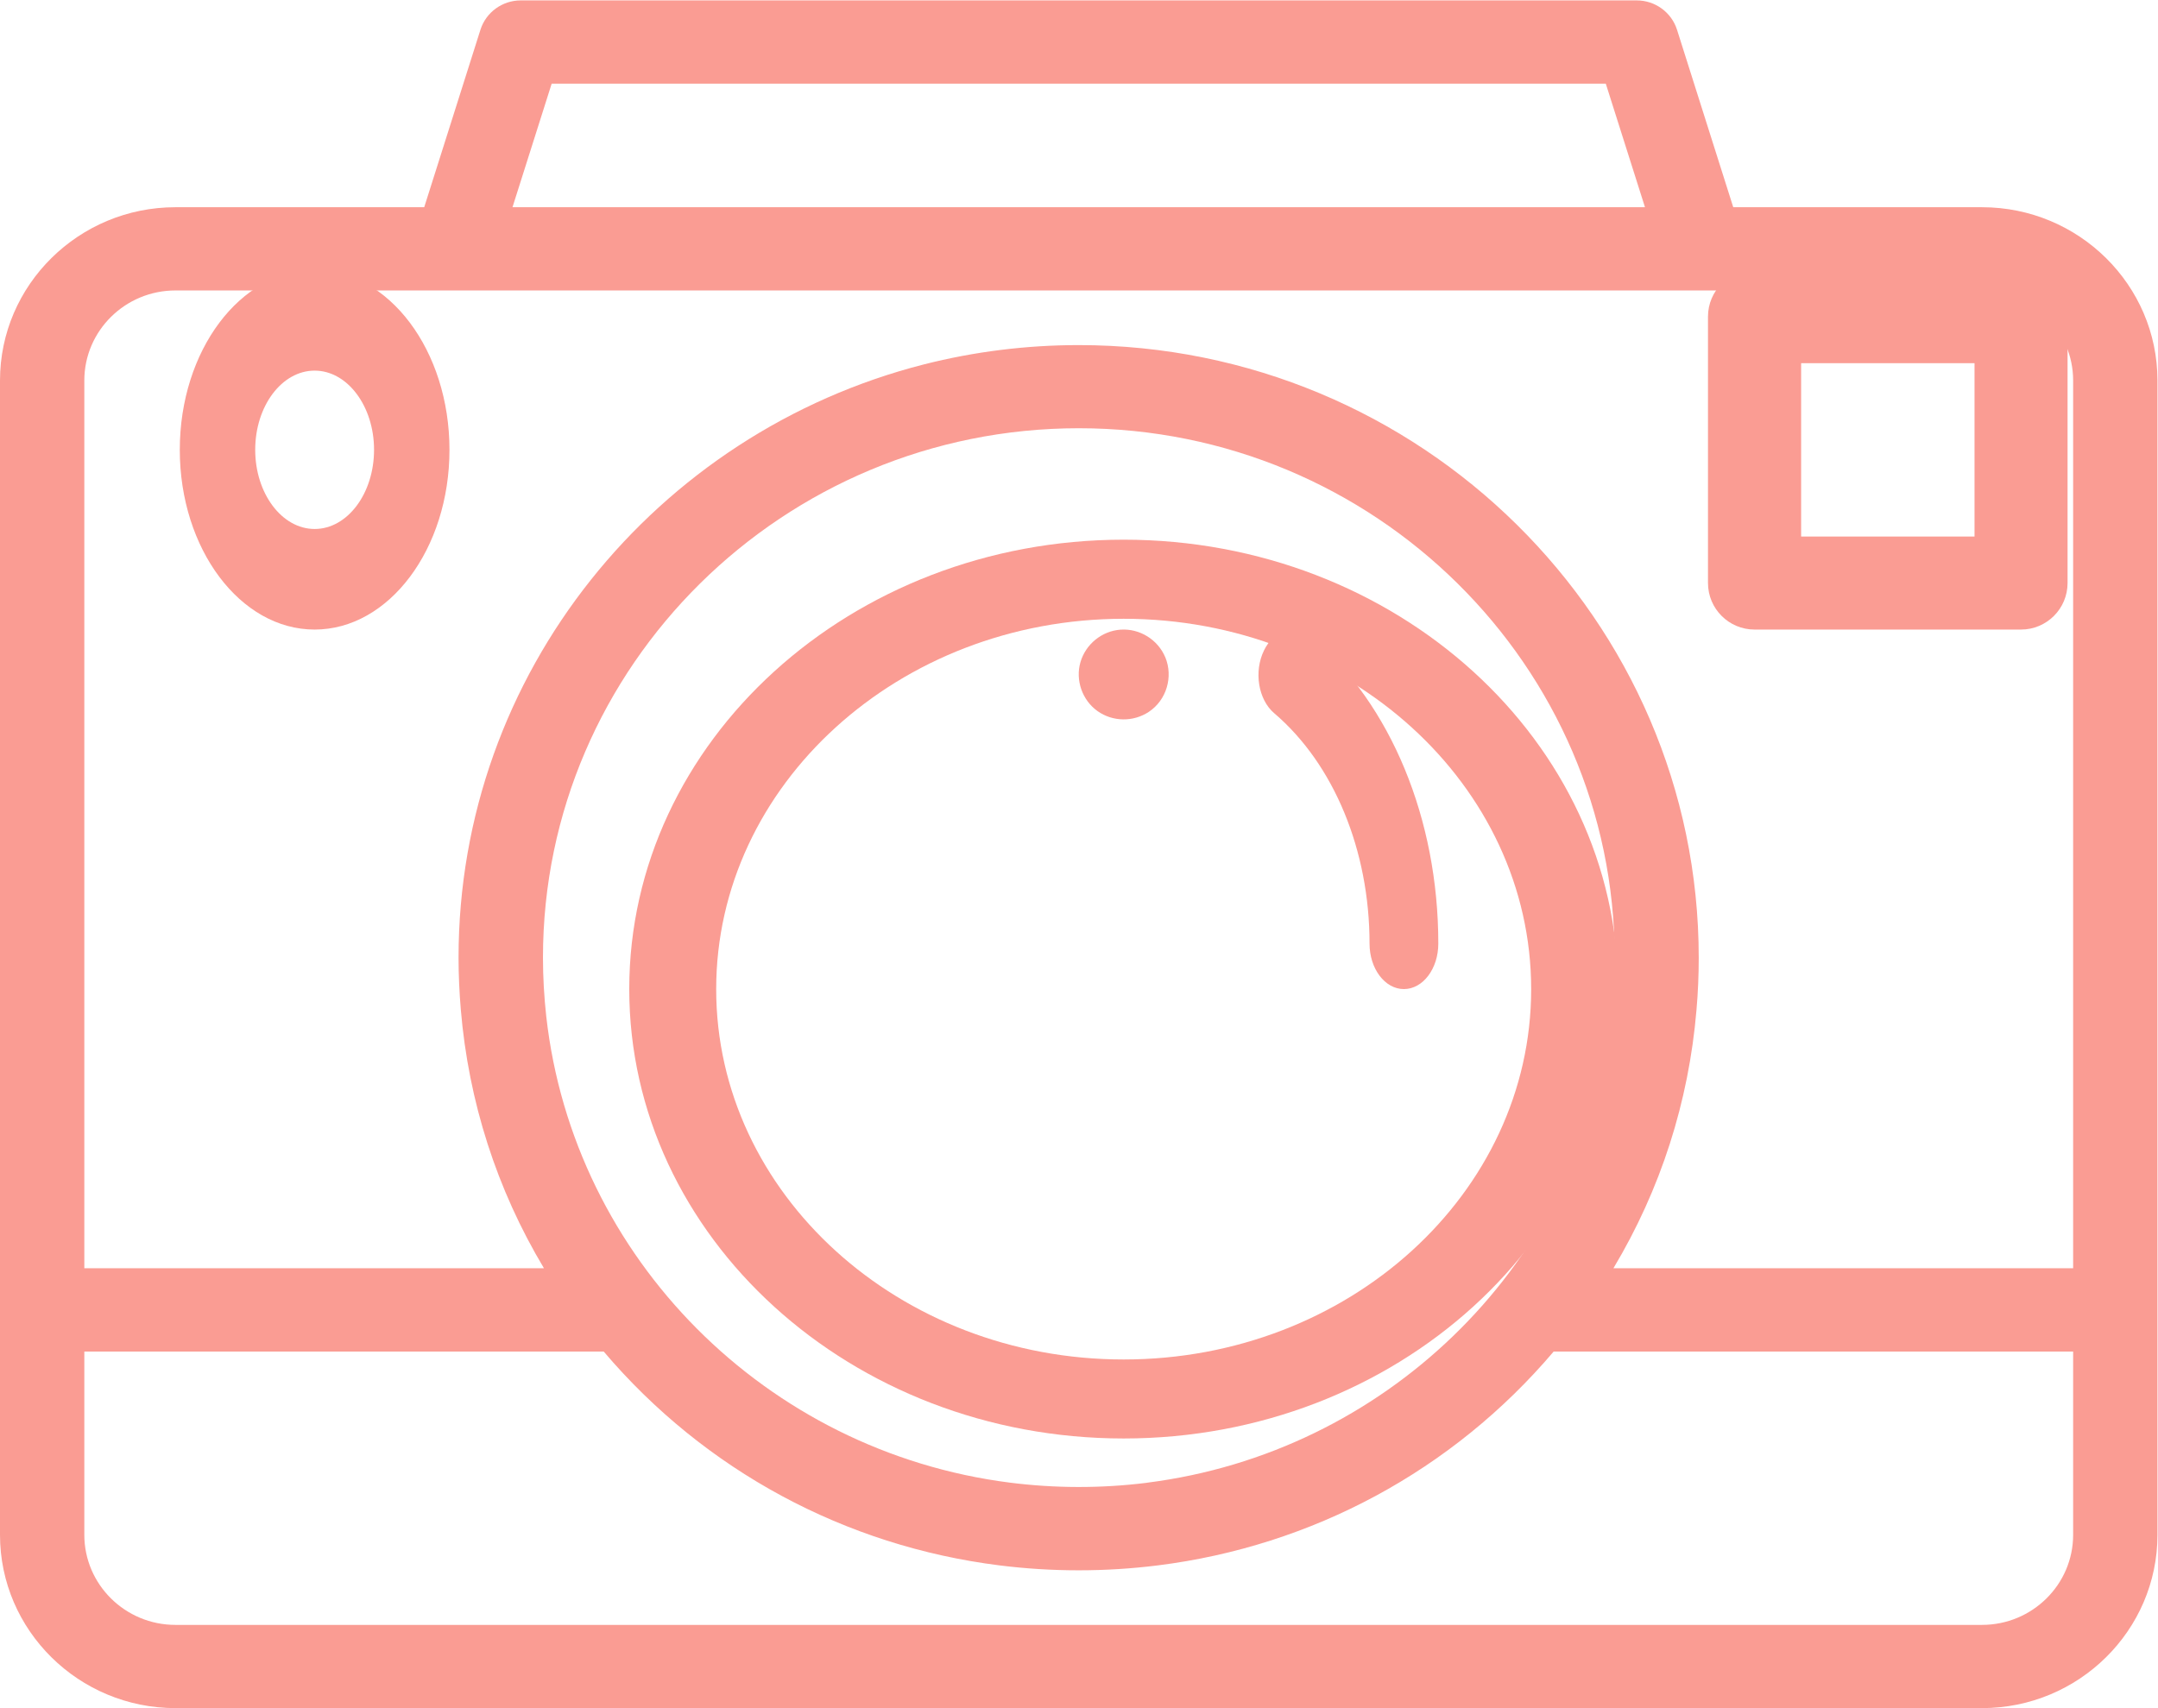 <?xml version="1.0" encoding="UTF-8" standalone="no"?>
<svg
   xmlns:dc="http://purl.org/dc/elements/1.1/"
   xmlns:cc="http://creativecommons.org/ns#"
   xmlns:rdf="http://www.w3.org/1999/02/22-rdf-syntax-ns#"
   xmlns:svg="http://www.w3.org/2000/svg"
   xmlns="http://www.w3.org/2000/svg"
   viewBox="0 0 32 25.333"
   height="25.333"
   width="32"
   xml:space="preserve"
   id="svg2"
   version="1.1"><defs
     id="defs6"><clipPath
       id="clipPath20"
       clipPathUnits="userSpaceOnUse"><path
         id="path18"
         d="M 0,-2 H 24 V 22 H 0 Z" /></clipPath><clipPath
       id="clipPath30"
       clipPathUnits="userSpaceOnUse"><path
         style="clip-rule:evenodd"
         id="path28"
         d="M 22.048,16.699 H 19.281 L 18.655,18.675 C 18.593,18.868 18.412,19 18.207,19 H 5.793 C 5.588,19 5.407,18.868 5.345,18.675 L 4.719,16.699 H 1.952 C 0.876,16.699 0,15.834 0,14.771 V 1.928 C 0,0.865 0.876,0 1.952,0 H 22.048 C 23.124,0 24,0.865 24,1.928 V 14.771 c 0,1.063 -0.876,1.928 -1.952,1.928 z M 6.137,18.074 H 17.863 l 0.436,-1.375 H 5.701 Z M 23.062,1.928 c 0,-0.553 -0.455,-1.002 -1.014,-1.002 H 1.952 C 1.392,0.926 0.938,1.376 0.938,1.928 v 2.039 h 5.778 c 1.126,-1.326 2.688,-2.164 4.403,-2.379 0.584,-0.073 1.177,-0.073 1.761,0 1.715,0.215 3.278,1.053 4.403,2.379 H 23.062 Z M 6.077,7.693 c -0.024,0.218 -0.037,0.437 -0.037,0.657 0,3.247 2.674,5.89 5.961,5.89 3.287,0 5.961,-2.642 5.961,-5.89 0,-0.3 -0.023,-0.6 -0.069,-0.897 C 17.492,4.876 15.395,2.844 12.768,2.509 12.762,2.508 12.755,2.507 12.749,2.506 12.246,2.444 11.735,2.445 11.232,2.509 8.524,2.854 6.38,5.003 6.077,7.693 Z M 23.062,4.894 h -5.114 c 0.525,0.877 0.838,1.851 0.924,2.874 0.017,0.193 0.025,0.388 0.025,0.581 0,3.758 -3.094,6.816 -6.898,6.816 -0.58,0 -1.16,-0.072 -1.722,-0.215 -2.973,-0.758 -5.176,-3.43 -5.176,-6.601 0,-0.192 0.009,-0.384 0.025,-0.575 C 5.212,6.75 5.525,5.773 6.051,4.894 H 0.938 v 9.877 c 0,0.553 0.455,1.002 1.014,1.002 H 22.048 c 0.559,0 1.014,-0.449 1.014,-1.002 z" /></clipPath><clipPath
       id="clipPath36"
       clipPathUnits="userSpaceOnUse"><path
         id="path34"
         d="M -182,-425 H 193 V 326 H -182 Z" /></clipPath><clipPath
       id="clipPath46"
       clipPathUnits="userSpaceOnUse"><path
         style="clip-rule:evenodd"
         id="path44"
         d="M 12.5,13 C 9.467,13 7,10.757 7,8 7,5.243 9.467,3 12.5,3 15.533,3 18,5.243 18,8 18,10.757 15.533,13 12.5,13 Z m 0,-9.121 c -2.499,0 -4.533,1.848 -4.533,4.12 0,2.272 2.033,4.121 4.533,4.121 2.499,0 4.533,-1.848 4.533,-4.121 0,-2.272 -2.033,-4.12 -4.533,-4.12 z" /></clipPath><clipPath
       id="clipPath52"
       clipPathUnits="userSpaceOnUse"><path
         id="path50"
         d="M -182,-425 H 193 V 326 H -182 Z" /></clipPath><clipPath
       id="clipPath62"
       clipPathUnits="userSpaceOnUse"><path
         style="clip-rule:evenodd"
         id="path60"
         d="m 14.59,11.919 c -0.178,0.151 -0.415,0.084 -0.529,-0.151 -0.115,-0.235 -0.064,-0.548 0.114,-0.699 0.663,-0.566 1.06,-1.524 1.06,-2.563 C 15.235,8.227 15.406,8 15.617,8 15.829,8 16,8.227 16,8.506 16,9.89 15.473,11.166 14.59,11.919 Z" /></clipPath><clipPath
       id="clipPath68"
       clipPathUnits="userSpaceOnUse"><path
         id="path66"
         d="M -182,-425 H 193 V 326 H -182 Z" /></clipPath><clipPath
       id="clipPath78"
       clipPathUnits="userSpaceOnUse"><path
         style="clip-rule:evenodd"
         id="path76"
         d="m 19.518,12 h 2.964 C 22.768,12 23,12.232 23,12.518 v 2.964 C 23,15.768 22.768,16 22.482,16 h -2.964 C 19.232,16 19,15.768 19,15.482 v -2.964 C 19,12.232 19.232,12 19.518,12 Z m 0.518,2.964 h 1.929 v -1.929 h -1.929 z" /></clipPath><clipPath
       id="clipPath84"
       clipPathUnits="userSpaceOnUse"><path
         id="path82"
         d="M -182,-425 H 193 V 326 H -182 Z" /></clipPath><clipPath
       id="clipPath94"
       clipPathUnits="userSpaceOnUse"><path
         style="clip-rule:evenodd"
         id="path92"
         d="M 3.5,16 C 2.673,16 2,15.103 2,14 2,12.897 2.673,12 3.5,12 4.327,12 5,12.897 5,14 5,15.103 4.327,16 3.5,16 Z m 0,-2.881 c -0.364,0 -0.661,0.395 -0.661,0.881 0,0.486 0.296,0.881 0.661,0.881 0.364,0 0.661,-0.395 0.661,-0.881 0,-0.486 -0.296,-0.881 -0.661,-0.881 z" /></clipPath><clipPath
       id="clipPath100"
       clipPathUnits="userSpaceOnUse"><path
         id="path98"
         d="M -182,-425 H 193 V 326 H -182 Z" /></clipPath><clipPath
       id="clipPath110"
       clipPathUnits="userSpaceOnUse"><path
         style="clip-rule:evenodd"
         id="path108"
         d="m 12.963,11.691 c -0.082,0.197 -0.285,0.323 -0.498,0.308 -0.208,-0.015 -0.388,-0.162 -0.446,-0.362 -0.058,-0.2 0.02,-0.423 0.19,-0.544 0.169,-0.12 0.397,-0.123 0.57,-0.009 0.198,0.131 0.274,0.39 0.184,0.608 z" /></clipPath><clipPath
       id="clipPath116"
       clipPathUnits="userSpaceOnUse"><path
         id="path114"
         d="M -182,-425 H 193 V 326 H -182 Z" /></clipPath></defs><g
     transform="matrix(1.333,0,0,-1.333,0,25.333)"
     id="g10"><g
       id="g12" /><g
       id="g14"><g
         clip-path="url(#clipPath20)"
         id="g16"><path
           id="path22"
           style="fill:#d8d8d8;fill-opacity:0;fill-rule:nonzero;stroke:none"
           d="M -5,27 H 29 V -7 H -5 Z" /></g></g><g
       id="g24"><g
         clip-path="url(#clipPath30)"
         id="g26"><g
           clip-path="url(#clipPath36)"
           id="g32"><path
             id="path38"
             style="fill:#fa9c93;fill-opacity:1;fill-rule:nonzero;stroke:none"
             d="M -5,24 H 29 V -5 H -5 Z" /></g></g></g><g
       id="g40"><g
         clip-path="url(#clipPath46)"
         id="g42"><g
           clip-path="url(#clipPath52)"
           id="g48"><path
             id="path54"
             style="fill:#fa9c93;fill-opacity:1;fill-rule:nonzero;stroke:none"
             d="M 2,18 H 23 V -2 H 2 Z" /></g></g></g><g
       id="g56"><g
         clip-path="url(#clipPath62)"
         id="g58"><g
           clip-path="url(#clipPath68)"
           id="g64"><path
             id="path70"
             style="fill:#fa9c93;fill-opacity:1;fill-rule:nonzero;stroke:none"
             d="M 9,17 H 21 V 3 H 9 Z" /></g></g></g><g
       id="g72"><g
         clip-path="url(#clipPath78)"
         id="g74"><g
           clip-path="url(#clipPath84)"
           id="g80"><path
             id="path86"
             style="fill:#fa9c93;fill-opacity:1;fill-rule:nonzero;stroke:none"
             d="M 14,21 H 28 V 7 H 14 Z" /></g></g></g><g
       id="g88"><g
         clip-path="url(#clipPath94)"
         id="g90"><g
           clip-path="url(#clipPath100)"
           id="g96"><path
             id="path102"
             style="fill:#fa9c93;fill-opacity:1;fill-rule:nonzero;stroke:none"
             d="M -3,21 H 10 V 7 H -3 Z" /></g></g></g><g
       id="g104"><g
         clip-path="url(#clipPath110)"
         id="g106"><g
           clip-path="url(#clipPath116)"
           id="g112"><path
             id="path118"
             style="fill:#fa9c93;fill-opacity:1;fill-rule:nonzero;stroke:none"
             d="M 7,17 H 18 V 6 H 7 Z" /></g></g></g></g></svg>